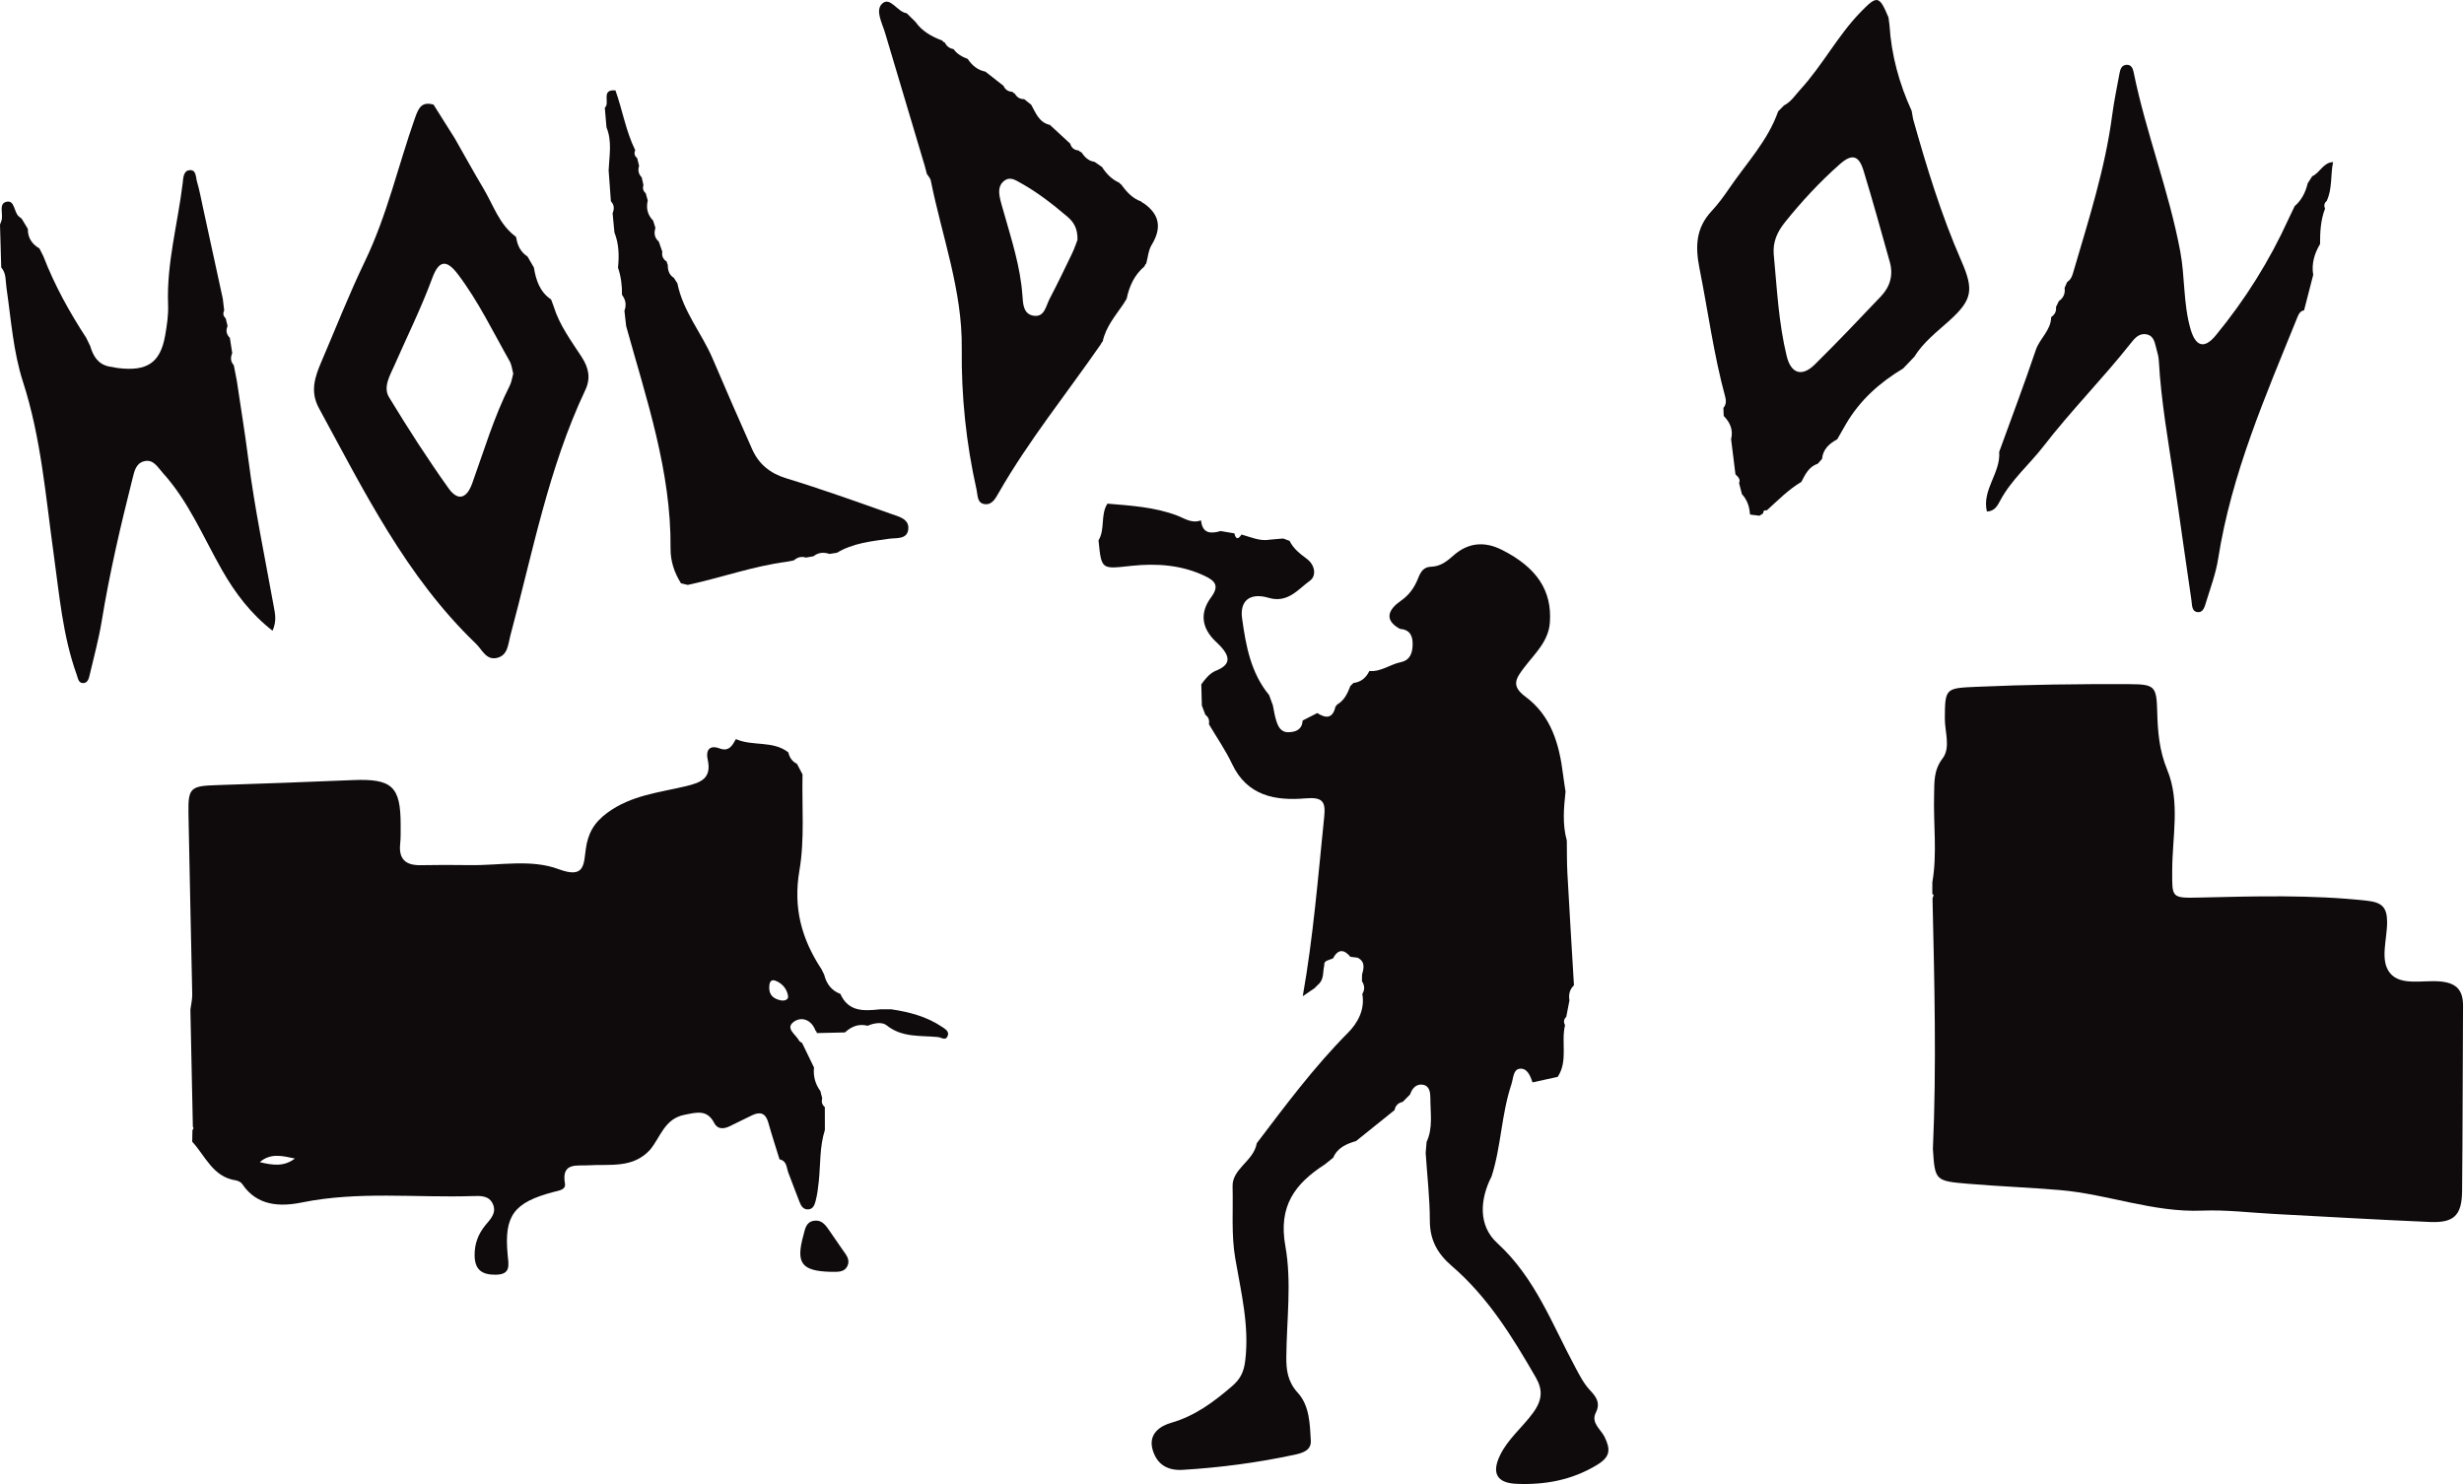 <svg width="1937" height="1167" viewBox="0 0 1937 1167" fill="none" xmlns="http://www.w3.org/2000/svg">
<path d="M648.41 870.475C648.42 876.485 648.44 882.505 648.45 888.515C644.22 901.695 645.09 915.485 643.65 928.995C643.12 933.995 642.52 939.045 641.28 943.895C640.44 947.155 639.28 951.155 634.62 950.925C631.07 950.745 629.58 947.705 628.46 944.905C625.44 937.385 622.75 929.735 619.78 922.205C618.21 918.215 618.73 912.755 612.8 911.585C609.83 901.905 606.68 892.285 603.95 882.555C601.92 875.335 597.7 873.855 591.34 876.875C585.37 879.715 579.47 882.695 573.53 885.585C568.89 887.845 564.06 888.035 561.52 883.105C555.88 872.155 547.87 874.645 538.22 876.525C522.27 879.645 519.32 894.085 511.09 903.955C497.6 918.925 479.48 915.195 462.42 916.265C453.52 916.825 441.15 913.695 444.12 930.675C444.97 935.555 439.15 936.185 435.2 937.225C403.97 945.425 396.14 955.825 399.07 986.515C399.85 994.725 401.83 1002.2 389.56 1002.29C379.07 1002.36 373.24 998.565 373.11 987.145C373.01 977.875 375.95 970.185 381.7 963.225C385.6 958.515 390.46 953.825 387.55 946.935C384.56 939.865 377.59 940.255 371.64 940.455C326.82 941.895 281.88 936.415 237.13 945.515C220.64 948.865 202.18 948.515 190.52 931.095C189.52 929.595 187.22 928.385 185.37 928.105C167.27 925.415 161.52 908.965 151.1 897.715C151.16 894.645 151.22 891.585 151.28 888.515C152.16 887.735 152.27 886.845 151.61 885.875C150.96 855.225 150.32 824.565 149.67 793.915C150.18 789.885 151.2 785.845 151.12 781.825C150.2 734.355 148.99 686.885 148.15 639.405C147.8 619.495 149.87 617.985 170.04 617.345C205.77 616.205 241.49 614.865 277.2 613.385C308.1 612.105 314.94 618.265 314.96 648.275C314.96 653.385 315.11 658.525 314.58 663.595C313.31 675.685 319.11 680.465 330.62 680.285C343.41 680.085 356.21 680.005 369 680.235C392.5 680.665 417.32 675.245 439.11 683.405C459.81 691.155 458.82 679.695 460.49 667.675C462.17 655.565 466.66 646.965 477.54 638.995C496.41 625.175 518.2 623.215 539.29 618.145C551.27 615.265 559.67 611.905 556.29 597.025C554.84 590.655 557.23 585.295 565.64 588.465C573.1 591.275 575.7 586.145 578.52 581.145C591.64 586.995 607.48 582.075 619.69 591.535C620.65 595.535 622.65 598.745 626.49 600.565C627.95 603.345 629.42 606.115 630.88 608.895C630.32 634.155 632.66 659.905 628.43 684.535C623.41 713.815 630.18 738.395 645.76 762.035C646.46 763.445 647.16 764.855 647.86 766.255C649.66 773.395 653.47 778.855 660.64 781.495L660.63 781.485C667.03 795.905 679.42 794.905 691.92 793.615C694.78 793.605 697.63 793.595 700.49 793.585C714.72 795.685 728.45 799.245 740.56 807.415C743.04 809.085 746.42 810.975 745 814.525C743.33 818.695 740.06 815.685 737.26 815.415C723.43 814.075 709.15 815.985 696.92 806.145C693.45 803.355 687.03 804.365 682.1 806.535C675.11 804.735 669.33 807.055 664.26 811.785C656.87 811.955 649.49 812.125 642.1 812.295C642.08 811.485 641.75 810.845 641.1 810.365C637.96 801.825 630.19 799.055 624.14 803.335C616.83 808.515 625.74 813.415 628.17 818.245C628.58 819.055 629.74 819.485 630.55 820.085C633.66 826.515 636.78 832.945 639.9 839.365C639.19 846.225 640.91 852.425 644.96 857.985C645.43 859.875 645.9 861.775 646.37 863.665C645.52 866.405 646.26 868.655 648.41 870.475ZM231.81 910.935C222.26 908.915 212.76 906.325 204.23 913.775C213.68 916.055 223.07 917.725 231.81 910.935ZM614.13 786.635C616.96 787.015 619.95 786.055 619.52 783.165C618.64 777.365 614.65 772.925 609.33 771.025C605.28 769.585 604.67 773.755 604.69 776.745C604.72 782.865 608.63 785.585 614.13 786.635Z" fill="#0F0B0C"/>
<path d="M1519.05 693.805C1522.98 671.005 1519.8 648.065 1520.43 625.195C1520.7 615.155 1519.91 605.795 1527.09 596.355C1533.61 587.775 1528.83 575.525 1528.88 564.925C1528.98 540.945 1529.48 541.105 1553.9 540.025C1593.75 538.265 1633.6 537.765 1673.47 537.935C1693.82 538.025 1695.29 539.375 1695.82 559.275C1696.24 574.985 1697.33 589.875 1703.71 605.345C1714.05 630.405 1707.67 657.905 1707.61 684.365C1707.56 705.895 1706.79 706.245 1728.86 705.735C1772.82 704.715 1816.72 703.395 1860.63 708.205C1872.52 709.505 1876.51 713.375 1876.56 724.945C1876.63 738.625 1870.61 755.285 1878.96 765.255C1887.48 775.415 1904.89 770.465 1918.34 771.705C1931.29 772.895 1936.34 778.635 1936.25 791.075C1935.9 839.585 1936.04 888.105 1935.5 936.615C1935.29 955.645 1929.09 961.625 1910.31 960.825C1869.43 959.095 1828.59 956.655 1787.73 954.515C1768.84 953.525 1749.89 951.135 1731.07 951.905C1692.7 953.465 1656.94 938.945 1619.45 935.755C1595.51 933.715 1571.47 932.815 1547.52 930.815C1521.13 928.605 1521.15 928.305 1519.49 903.485C1522.4 837.795 1520.68 772.105 1519.19 706.425C1519.48 705.555 1519.88 704.705 1520 703.825C1520.04 703.525 1519.38 703.135 1519.04 702.775C1519.06 699.765 1519.05 696.785 1519.05 693.805Z" fill="#0F0B0C"/>
<path d="M1024.05 566.545C1027.87 564.585 1031.7 562.625 1035.52 560.665C1042.56 565.195 1047.84 564.865 1049.85 555.495C1050.43 555.225 1050.78 554.765 1050.91 554.135C1056.73 550.855 1059.33 545.265 1061.54 539.395C1062.35 538.605 1063.16 537.815 1063.97 537.025C1069.92 536.305 1073.87 532.935 1076.43 527.695L1076.62 527.605C1085.66 528.345 1092.8 522.385 1101.16 520.655C1108.46 519.145 1110.36 513.535 1110.51 506.965C1110.67 500.085 1108.47 495.035 1100.6 494.515C1086.69 486.975 1092.67 478.365 1101.02 472.565C1107.88 467.805 1111.86 462.035 1114.69 454.965C1116.72 449.905 1118.83 445.755 1125.16 445.585C1132.23 445.395 1137.35 441.445 1142.49 436.875C1154.04 426.595 1166.93 425.375 1180.81 432.405C1208.22 446.295 1220.2 464.465 1218.38 489.525C1217.3 504.335 1206.58 513.895 1198.51 524.465C1191.59 533.515 1187.6 539.235 1199.21 547.805C1219.46 562.755 1225.81 585.225 1228.74 608.965C1229.29 613.465 1230.05 617.935 1230.7 622.425C1229.33 635.295 1228.14 648.155 1231.7 660.905C1231.84 669.535 1231.7 678.175 1232.17 686.775C1233.77 716.095 1235.58 745.405 1237.32 774.715C1233.94 778.005 1232.94 782.005 1233.78 786.555C1232.95 790.865 1232.11 795.185 1231.28 799.495C1229.24 801.435 1229.01 803.645 1230.31 806.075C1227.03 819.435 1232.85 834.085 1224.54 846.725C1217.93 848.165 1211.32 849.615 1204.71 851.055C1203 845.705 1200.41 839.445 1194.4 840.385C1189.49 841.155 1189.68 847.975 1188.11 852.685C1180.24 876.235 1180.12 901.365 1172.59 924.925C1163.12 943.405 1162.14 963.815 1177.02 977.415C1206.92 1004.75 1220.17 1041.33 1238.45 1075.24C1241.85 1081.55 1245.01 1087.87 1249.97 1093.16C1254.64 1098.13 1258.41 1103.01 1254.5 1110.76C1250.45 1118.78 1258.51 1123.88 1261.42 1129.89C1266.23 1139.85 1265.99 1145.49 1255.28 1151.95C1235.52 1163.87 1214.53 1167.62 1192.2 1166.72C1176.79 1166.1 1172.45 1158.37 1179.12 1144.43C1185.37 1131.36 1196.89 1122.29 1205.26 1110.76C1212.75 1100.44 1212.72 1092.44 1207.29 1083.01C1188.92 1051.12 1169.6 1019.77 1141.32 995.455C1130.08 985.795 1124.05 975.095 1124.03 959.905C1124.01 942.135 1121.93 924.365 1120.75 906.595C1120.99 903.695 1121.23 900.805 1121.47 897.905C1126.63 886.865 1124.43 875.135 1124.44 863.665C1124.44 859.275 1124 853.655 1118.3 852.865C1113.27 852.175 1110.07 855.835 1108.47 860.575C1106.56 862.505 1104.66 864.435 1102.75 866.365C1099.21 867.145 1096.97 869.215 1096.3 872.845C1086.22 880.955 1076.14 889.065 1066.06 897.175C1058.51 899.415 1051.45 902.335 1048.06 910.275C1045.88 912.025 1043.7 913.785 1041.52 915.535C1018.08 930.655 1004.72 948.125 1010.46 979.895C1015.54 1008.06 1011.45 1037.91 1011.2 1067.01C1011.11 1077.44 1012.34 1086.49 1020.17 1095.07C1029.49 1105.29 1029.71 1119.6 1030.46 1132.79C1030.89 1140.32 1024.07 1142.47 1017.83 1143.81C988.79 1150.05 959.41 1153.93 929.78 1155.72C918.51 1156.4 909.82 1152.08 906.23 1140.36C902.23 1127.33 912.28 1121.15 920.57 1118.76C939.45 1113.33 953.9 1102.5 968.39 1090.09C975.5 1084 977.88 1078.27 978.92 1069.68C982.24 1042.24 975.58 1015.98 971.05 989.405C967.85 970.645 969.46 951.695 968.96 932.825C968.78 926.235 972.51 921.375 976.72 916.675C981.45 911.405 986.7 906.365 987.98 898.885C1010.7 868.925 1033.12 838.795 1059.76 811.965C1067.19 804.485 1073.2 793.855 1070.93 781.525C1073.04 778.125 1072.8 774.795 1070.64 771.525C1070.68 769.745 1070.71 767.955 1070.75 766.175C1072.23 761.045 1073.31 756.035 1067.16 752.995C1065.3 752.775 1063.44 752.545 1061.58 752.325C1056.41 746.135 1051.81 746.225 1047.88 753.585C1046.45 754.105 1045.02 754.625 1043.6 755.155C1041.71 755.795 1040.8 757.075 1041.02 759.105C1039.86 763.795 1040.85 769.065 1037.29 773.125C1036.2 774.195 1035.1 775.265 1034.01 776.335L1033.72 776.775C1030.52 778.955 1027.32 781.135 1024.12 783.325C1032.4 736.625 1036.15 689.405 1040.98 642.295C1042.23 630.165 1039.74 626.605 1026.28 627.745C1002.75 629.745 980.48 625.965 968.58 600.725C963.46 589.845 956.48 579.845 950.35 569.435C950.86 566.435 950.16 563.895 947.58 562.055C946.65 559.615 945.72 557.165 944.79 554.725C944.65 549.175 944.51 543.625 944.37 538.085C947.36 534.005 950.43 529.995 955.13 527.675C967.66 522.845 968.51 516.355 956.25 504.965C944.3 493.865 943.09 481.785 952.09 469.635C958.58 460.855 955.37 456.905 947.84 453.215C929.34 444.165 909.37 442.785 889.52 444.905C865.81 447.445 865.9 448.305 863.57 424.875C868.94 415.985 864.91 404.825 870.57 396.005C889.03 397.585 907.56 398.655 925.17 405.295C931.14 407.545 936.79 411.795 943.82 409.235L944.19 409.425C945.33 419.665 951.82 419.795 959.57 417.555C963.17 418.165 966.78 418.775 970.39 419.385C971.5 424.295 973.41 424.235 975.97 420.295C983.36 422.315 990.48 425.805 998.49 424.305C1001.89 424.005 1005.29 423.715 1008.69 423.415C1010.38 424.025 1012.06 424.645 1013.75 425.255C1016.75 431.425 1021.96 435.435 1027.31 439.395C1033.91 444.275 1034.99 452.845 1029.78 456.595C1020.42 463.345 1012.36 474.515 997.26 470.045C982.95 465.815 974.46 472.015 976.43 486.235C979.37 507.485 983.21 529.025 997.67 546.505C998.65 549.185 999.63 551.855 1000.61 554.535C1001.43 558.405 1001.96 562.345 1003.12 566.105C1004.61 570.935 1006.64 575.855 1012.86 575.725C1018.73 575.635 1023.61 573.635 1024.05 566.545Z" fill="#0F0B0C"/>
<path d="M1571.59 355.335C1581.25 328.665 1591.31 302.135 1600.36 275.265C1603.47 266.035 1612.35 259.745 1612.47 249.325C1615.25 247.425 1616.69 244.885 1616.25 241.435C1617 239.885 1617.75 238.325 1618.49 236.775C1622.2 234.235 1623.62 230.715 1623.02 226.305C1623.71 224.765 1624.4 223.215 1625.09 221.675C1628.49 219.605 1629.29 215.945 1630.27 212.585C1642.07 172.375 1654.91 132.425 1660.42 90.645C1661.89 79.515 1664.2 68.485 1666.24 57.435C1666.81 54.365 1667.91 51.215 1671.63 50.965C1675.54 50.705 1676.71 53.905 1677.32 56.915C1687 104.535 1705.03 149.975 1713.96 197.825C1717.72 217.965 1716.28 238.735 1721.97 258.565C1725.97 272.525 1732.82 274.705 1741.83 263.755C1764.91 235.705 1784.12 205.115 1799.15 171.975C1800.73 168.685 1802.3 165.395 1803.88 162.105C1809.43 157.315 1812.46 151.095 1814.14 144.105C1815.32 142.265 1816.49 140.435 1817.67 138.595C1823.82 135.875 1826.27 127.725 1834.08 127.445C1831.95 137.595 1833.65 148.385 1829 158.115C1826.97 159.765 1826.85 161.815 1827.75 164.085C1824.28 173.055 1823.82 182.445 1823.85 191.895C1819.4 199.385 1816.99 207.325 1818.46 216.125C1816.06 225.425 1813.67 234.725 1811.27 244.035C1808.33 244.485 1807.15 246.695 1806.17 249.115C1781.08 311.105 1754.2 372.475 1743.74 439.315C1741.94 450.825 1737.78 461.995 1734.32 473.205C1733.32 476.445 1732.2 481.325 1728.31 481.335C1722.76 481.355 1723.28 475.585 1722.73 471.945C1718.05 440.625 1713.82 409.225 1709.13 377.905C1704.45 346.595 1698.89 315.405 1697.1 283.725C1696.93 280.695 1696.17 277.645 1695.31 274.715C1693.9 269.945 1693.6 264.035 1687.29 262.875C1681.34 261.785 1677.89 266.265 1674.76 270.225C1652.94 297.805 1628.11 322.815 1606.58 350.705C1595.42 365.165 1581.15 377.165 1572.35 393.685C1570.44 397.265 1568.14 402.045 1561.93 402.195C1557.89 385.005 1572.95 371.765 1571.59 355.335Z" fill="#0F0B0C"/>
<path d="M652.96 1000.02C630.13 999.385 625.52 993.225 631.53 971.495C632.89 966.585 633.42 960.945 639.76 959.885C645.77 958.875 648.97 963.115 651.91 967.495C655.31 972.565 658.8 977.575 662.3 982.585C664.94 986.355 668.44 990.215 666.33 995.055C663.81 1000.85 658.03 999.945 652.96 1000.02Z" fill="#0F0B0C"/>
<path d="M435.23 240.875C439.79 255.705 449.04 268.035 457.31 280.765C462.89 289.355 464.45 297.545 460.12 306.695C431.05 368.205 418.71 434.805 401.18 499.825C399.36 506.575 399.34 515.095 390.94 517.235C382.17 519.465 379.11 510.895 374.15 506.135C319.29 453.495 286.3 386.345 250.69 320.865C243.55 307.735 247.59 296.235 252.7 284.315C263.98 258.035 274.39 231.345 286.8 205.615C304.25 169.445 312.98 130.385 326.21 92.835C329 84.925 331.42 79.625 340.8 82.255C346.38 91.115 351.96 99.975 357.54 108.845C365.05 122.025 372.36 135.315 380.12 148.345C387.84 161.295 392.42 176.385 405.25 185.925C405.25 185.925 405.77 186.585 405.77 186.575C406.69 192.795 409.15 198.115 414.64 201.665C416.32 204.545 418 207.425 419.68 210.295C421.36 220.215 424.26 229.485 433.24 235.475C433.92 237.285 434.58 239.085 435.23 240.875ZM403.47 293.735C402.6 290.635 402.29 286.875 400.59 283.895C387.5 260.825 376 236.765 359.88 215.535C351.02 203.865 345.01 204.515 339.79 218.725C331.13 242.245 320 264.605 309.97 287.475C306.59 295.165 300.96 304.325 305.82 312.325C320.63 336.705 336.08 360.765 352.65 383.975C359.91 394.135 366.82 392.165 371.17 380.175C380.55 354.265 388.29 327.745 400.82 303.035C402.15 300.365 402.5 297.195 403.47 293.735Z" fill="#0F0B0C"/>
<path d="M1432.35 360.815C1431.23 362.075 1430.12 363.325 1429 364.585C1422.01 366.915 1419.13 372.965 1416.1 378.875C1405.87 384.955 1397.63 393.455 1388.88 401.325C1386.92 400.865 1386.07 401.785 1386.01 403.665C1385.06 404.275 1384.12 404.895 1383.17 405.505C1380.8 405.215 1378.42 404.925 1376.05 404.635L1375.66 404.245C1375.29 398.315 1373.46 392.975 1369.37 388.535C1368.62 385.635 1367.87 382.725 1367.12 379.825C1368.46 376.595 1366.17 374.865 1364.28 372.975C1363.14 363.755 1361.99 354.545 1360.85 345.325C1362.66 338.045 1360.08 332.145 1355.04 327.035C1354.97 324.925 1354.89 322.815 1354.81 320.705C1357.1 318.095 1357.02 314.915 1356.22 311.985C1347.19 278.885 1342.76 244.885 1336.06 211.345C1332.57 193.835 1333.09 179.355 1345.52 165.985C1350.71 160.405 1355.27 154.175 1359.57 147.855C1372.96 128.165 1389.78 110.635 1397.84 87.575C1399.36 86.025 1400.87 84.475 1402.39 82.935C1408.01 80.085 1411.24 74.795 1415.32 70.355C1432.78 51.305 1444.66 27.965 1462.79 9.365C1475.6 -3.775 1477.3 -3.765 1484.58 13.725C1484.84 15.755 1485.11 17.795 1485.37 19.825C1486.85 43.395 1493 65.765 1502.81 87.185C1503.18 89.325 1503.56 91.475 1503.93 93.615C1514.56 131.395 1526.02 168.945 1541.77 204.955C1551.69 227.635 1550.74 235.585 1532.49 252.065C1522.67 260.935 1512.02 268.985 1504.92 280.475C1501.98 283.565 1499.04 286.645 1496.1 289.735C1477.69 300.725 1462.14 314.655 1451.2 333.325C1448.89 337.365 1446.58 341.395 1444.27 345.435C1438.02 348.785 1433.1 353.185 1432.35 360.815ZM1394.36 199.885C1396.91 226.675 1398.14 253.705 1404.57 280.035C1407.92 293.735 1416.5 296.565 1426.52 286.705C1444.31 269.185 1461.5 251.055 1478.7 232.945C1485.84 225.435 1488.49 216.245 1485.62 206.055C1478.86 182.005 1472.24 157.905 1464.92 134.025C1461.18 121.845 1455.68 120.805 1446.19 129.205C1430.51 143.075 1416.36 158.335 1403.24 174.685C1397.12 182.315 1393.61 190.135 1394.36 199.885Z" fill="#0F0B0C"/>
<path d="M186.13 299.175C189.18 319.785 192.56 340.355 195.21 361.015C200.22 400.025 208.29 438.485 215.26 477.145C216.25 482.625 217.6 488.165 214.26 495.935C197.15 482.595 184.95 466.445 174.68 448.485C159.78 422.415 148.33 394.235 127.78 371.605C123.73 367.145 120.5 360.735 113.1 362.725C106.8 364.415 105.58 370.705 104.22 376.105C94.85 413.265 86.13 450.555 79.95 488.415C77.65 502.515 73.84 516.365 70.59 530.305C69.91 533.215 69.13 536.945 65.52 537.105C61.65 537.275 61.29 533.255 60.31 530.525C49.29 499.935 46.68 467.735 42.23 435.875C35.88 390.365 32.35 344.405 18.07 300.235C10.34 276.315 8.72 251.065 5.09 226.295C4.28 220.805 5.07 214.935 0.97 210.295C0.65 199.055 0.32 187.815 0 176.575C0.36 175.635 0.72 174.695 1.07 173.745C2.9 168.705 -1.36 160.385 4.79 158.725C11.68 156.865 10.79 166.625 14.72 170.115C15.47 170.775 16.28 171.375 17.07 171.995C18.68 174.655 20.29 177.325 21.9 179.985C21.77 186.995 25.16 191.925 31.02 195.385C32.05 197.435 33.08 199.475 34.1 201.515C42.84 224.195 54.55 245.315 67.78 265.645C68.82 267.775 69.86 269.905 70.9 272.035C73.17 279.855 76.93 286.325 85.71 288.185C88.05 288.585 90.39 288.985 92.73 289.395C115.63 292.205 126.01 285.275 129.8 263.945C131.22 255.935 132.46 247.695 132.14 239.625C130.85 207.115 139.78 175.885 143.61 144.035C144.06 140.285 144.02 134.515 148.72 133.845C154.41 133.025 153.8 139.235 154.83 142.695C156.85 149.505 158.1 156.545 159.62 163.495C164.81 187.295 169.97 211.095 175.15 234.905C175.51 237.985 175.88 241.065 176.24 244.145C175.06 246.505 175.47 248.555 177.43 250.305C177.92 252.345 178.41 254.375 178.9 256.405C177.32 259.925 178.04 262.995 180.71 265.685C181.33 269.685 181.94 273.695 182.56 277.695C181.1 281.095 181.17 284.295 183.79 287.165C184.56 291.175 185.35 295.175 186.13 299.175Z" fill="#0F0B0C"/>
<path d="M740.63 31.865C741.19 32.675 741.92 33.245 742.84 33.575C744.19 36.475 746.53 38.065 749.63 38.635C752.39 42.565 756.39 44.695 760.73 46.325C764.11 51.395 768.47 55.105 774.63 56.325C779.37 60.045 784.12 63.755 788.86 67.475C790.24 70.525 792.62 72.085 795.96 72.205C796.37 72.915 796.98 73.375 797.77 73.585C799.37 76.475 801.77 78.025 805.14 77.945C806.97 79.405 808.8 80.875 810.63 82.335C814.25 88.825 816.8 96.325 825.38 98.225C830.7 103.135 836.02 108.055 841.33 112.965C842.27 116.365 844.59 118.045 848.03 118.335C848.56 119.055 849.26 119.535 850.13 119.755C852.65 123.475 855.61 126.595 860.4 127.225C862.37 128.585 864.34 129.945 866.3 131.295C869.77 136.665 874.05 141.145 880.04 143.745C880.19 144.335 880.56 144.685 881.16 144.785C885.43 150.545 889.99 155.965 897.1 158.425C897.59 159.095 898.24 159.555 899.04 159.775C911.84 168.705 913.35 179.465 905.29 192.655C902.75 196.805 902.42 202.315 901.08 207.195C900.35 207.825 899.87 208.605 899.63 209.525C891.72 216.185 887.75 225.015 885.69 234.895C884.81 236.315 883.93 237.735 883.05 239.155C876.72 248.435 869.26 257.095 866.84 268.535C866.16 269.025 865.72 269.675 865.51 270.485C838.54 309.455 808.62 346.395 784.99 387.665C782.47 392.075 779.69 397.435 773.67 396.335C768.06 395.305 768.67 389.385 767.7 385.055C759.48 348.505 755.63 311.285 756.06 274.035C756.59 228.145 740.48 185.835 731.72 141.945C731.35 140.085 729.69 138.485 728.63 136.755C728.1 134.745 727.57 132.725 727.05 130.715C716.63 95.745 706.24 60.755 695.76 25.795C693.44 18.065 687.84 8.045 693.5 2.845C699.87 -2.995 705.38 9.505 712.76 10.395C715.06 12.665 717.37 14.935 719.67 17.205C724.89 24.615 732.39 28.765 740.63 31.865ZM847.01 188.705C847.34 179.745 844.01 174.565 839.25 170.505C827.59 160.575 815.52 151.135 802.06 143.695C798.07 141.485 793.9 138.635 789.34 142.215C785.2 145.455 785.04 150.175 785.9 154.825C786.64 158.825 787.91 162.725 789.02 166.645C795.11 188.255 802.16 209.615 803.74 232.265C804.19 238.765 804.4 247.055 812.6 248.265C821.22 249.535 822.19 240.555 825.08 235.045C831.24 223.305 837 211.355 842.74 199.405C844.7 195.315 846.12 190.975 847.01 188.705Z" fill="#0F0B0C"/>
<path d="M524.26 205.795C524.18 206.585 524.39 207.295 524.88 207.925C524.96 212.105 525.72 215.985 529.67 218.395C530.62 219.845 531.57 221.295 532.51 222.745C536.85 244.755 551.62 261.905 560.21 281.945C570.42 305.795 580.72 329.615 591.32 353.295C596.57 365.025 605.35 372.205 618.22 376.125C645.99 384.605 673.35 394.425 700.72 404.135C706.62 406.225 715.18 408.065 713.97 416.515C712.86 424.295 704.62 422.805 698.84 423.625C684.74 425.625 670.52 427.055 657.94 434.635C655.98 434.935 654.02 435.235 652.06 435.535C647.57 434.075 643.32 434.295 639.49 437.375C637.53 437.725 635.56 438.065 633.6 438.415C630.01 437.295 626.87 438.125 624.12 440.605C622.21 440.975 620.3 441.335 618.39 441.705C591.88 445.195 566.7 454.315 540.69 459.905C538.92 459.505 537.15 459.105 535.37 458.705C530.11 450.295 527.04 441.245 527.14 431.235C527.71 370.525 508.14 313.835 492.24 256.415C491.78 252.385 491.32 248.355 490.87 244.335C492.64 239.785 491.83 235.625 488.94 231.785C489.11 224.485 488.15 217.355 485.82 210.425C486.78 201.015 486.58 191.735 483.02 182.785C482.54 177.735 482.06 172.695 481.58 167.645C482.97 164.255 482.98 161.075 480.24 158.275C479.65 150.155 479.05 142.035 478.46 133.915C478.95 122.605 481.33 111.195 476.77 100.135C476.33 94.975 475.89 89.825 475.45 84.675C479.91 81.165 471.95 70.015 483.83 71.075C489.37 86.635 492 103.155 499.37 118.105C498.3 120.545 498.75 122.625 500.89 124.285C501.4 126.345 501.9 128.415 502.41 130.465C501.24 133.905 502 136.915 504.48 139.515C504.93 141.525 505.38 143.535 505.83 145.535C505.01 148.065 505.59 150.215 507.62 151.955C508.15 153.865 508.68 155.775 509.22 157.685C507.79 163.695 509.05 168.985 513.43 173.455C514.03 175.355 514.63 177.265 515.24 179.165C513.97 183.285 514.42 186.985 517.88 189.945C518.81 192.625 519.74 195.295 520.67 197.975C520.02 201.425 521.4 203.955 524.26 205.795Z" fill="#0F0B0C"/>
</svg>
